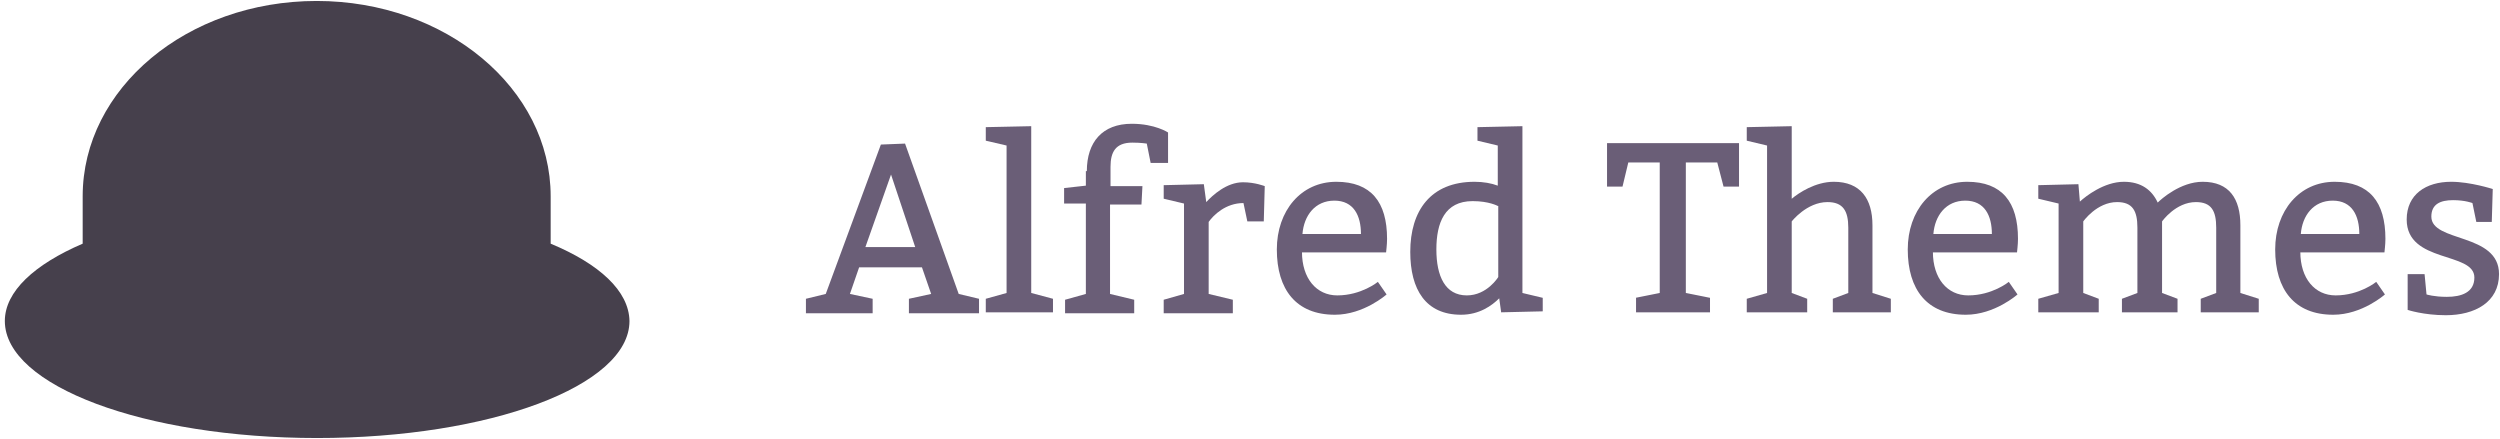 <?xml version="1.0" encoding="utf-8"?>
<!-- Generator: Adobe Illustrator 22.0.1, SVG Export Plug-In . SVG Version: 6.00 Build 0)  -->
<svg version="1.1" id="Layer_1" xmlns="http://www.w3.org/2000/svg" xmlns:xlink="http://www.w3.org/1999/xlink" x="0px" y="0px"
	 viewBox="0 0 517.1 90.7" style="enable-background:new 0 0 517.1 90.7;" xml:space="preserve">
<style type="text/css">
	.st0{fill:#46404C;}
	.st1{fill:#6A5E77;}
</style>
<path class="st0" d="M113.9,50.4v-9.8c0-22.3-21.7-40.4-48.4-40.4c-26.8,0-48.4,18.1-48.4,40.4v9.8c-10,4.3-16.1,9.9-16.1,16
	c0,13.4,28.9,24.2,64.6,24.2s64.6-10.8,64.6-24.2C130.1,60.2,124,54.6,113.9,50.4z"/>
<g>
	<path class="st1" d="M182.2,29.9l5-0.2l11.1,31.1l4.2,1v3h-14.5v-3l4.6-1l-1.9-5.5h-13l-1.9,5.5l4.7,1v3h-13.8v-3l4.1-1L182.2,29.9
		z M184.3,36.1L179,51.1h10.3L184.3,36.1z"/>
	<path class="st1" d="M217.8,64.6h-13.9v-2.8l4.3-1.2V30.1l-4.3-1v-2.8l9.4-0.2v34.5l4.5,1.2V64.6z"/>
	<path class="st1" d="M224.8,35.4c0-6,3.2-9.8,9.3-9.8c4.8,0,7.5,1.8,7.5,1.8v6.3H238l-0.8-4c0,0-1.2-0.2-3-0.2c-3.5,0-4.5,2-4.5,5
		v4h6.6l-0.2,3.8h-6.5v18.5l5,1.2v2.8h-14.3v-2.8l4.3-1.2V42.1h-4.5v-3.2l4.5-0.5V35.4z"/>
	<path class="st1" d="M249.5,41.8c1.3-1.4,4.2-4.1,7.6-4.1c2.5,0,4.5,0.8,4.5,0.8l-0.2,7.3H258l-0.8-3.8c-3.7,0-6.2,2.5-7.2,3.9
		v14.9l5,1.2v2.8h-14.3v-2.8l4.2-1.2V42.1l-4.2-1v-2.8l8.3-0.2L249.5,41.8z"/>
	<path class="st1" d="M269.3,52.1c0,5.5,3,9,7.3,9c5,0,8.4-2.8,8.4-2.8l1.8,2.6c0,0-4.7,4.2-10.7,4.2c-8,0-12-5.2-12-13.5
		c0-8,5-14,12.3-14c7.2,0,10.5,4.2,10.5,11.8c0,1.2-0.2,2.7-0.2,2.8H269.3z M281.5,48.4c0-3.8-1.5-6.9-5.5-6.9s-6.3,3.1-6.6,6.9
		H281.5z"/>
	<path class="st1" d="M319,64.4l-8.5,0.2l-0.4-2.9c-1.5,1.5-4.1,3.4-7.9,3.4c-7.3,0-10.5-5.2-10.5-13c0-8.5,4.2-14.5,13.3-14.5
		c1.8,0,3.5,0.3,4.8,0.8v-8.3l-4.2-1v-2.8l9.3-0.2v34.5l4.2,1V64.4z M309.8,42.6c0,0-1.8-1-5.2-1c-5.8,0-7.5,4.5-7.5,10
		c0,5.5,1.8,9.5,6.3,9.5c4.2,0,6.5-3.8,6.5-3.8V42.6z"/>
	<path class="st1" d="M338.3,61.6l5-1v-27h-6.5l-1.2,5h-3.2v-9h27.3v9h-3.2l-1.3-5h-6.5v27l5,1v3h-15.3V61.6z"/>
	<path class="st1" d="M370.5,41.2c1.5-1.3,5-3.6,8.8-3.6c5.5,0,8,3.5,8,9v14l3.8,1.2v2.8h-12v-2.8l3.2-1.2V47.1
		c0-3.5-1.1-5.3-4.3-5.3c-4.3,0-7.4,4-7.4,4v14.8l3.2,1.2v2.8h-12.5v-2.8l4.2-1.2V30.1l-4.2-1v-2.8l9.3-0.2V41.2z"/>
	<path class="st1" d="M399.8,52.1c0,5.5,3,9,7.3,9c5,0,8.4-2.8,8.4-2.8l1.8,2.6c0,0-4.7,4.2-10.7,4.2c-8,0-12-5.2-12-13.5
		c0-8,5-14,12.3-14c7.2,0,10.5,4.2,10.5,11.8c0,1.2-0.2,2.7-0.2,2.8H399.8z M412,48.4c0-3.8-1.5-6.9-5.5-6.9s-6.3,3.1-6.6,6.9H412z"
		/>
	<path class="st1" d="M430.2,41.7c1.2-1.1,5-4.1,9.1-4.1c3.6,0,5.8,1.7,7,4.3c0.7-0.7,4.7-4.3,9.3-4.3c5.5,0,7.8,3.5,7.8,9v14
		l3.8,1.2v2.8h-12v-2.8l3.2-1.2V47.1c0-3.5-1-5.3-4.2-5.3c-4.2,0-7,4-7,4v14.8l3.2,1.2v2.8h-11.5v-2.8l3.2-1.2V47.1
		c0-3.5-1-5.3-4.2-5.3c-4.2,0-7,4-7,4v14.8l3.2,1.2v2.8h-12.5v-2.8l4.2-1.2V42.1l-4.2-1v-2.8l8.3-0.2L430.2,41.7z"/>
	<path class="st1" d="M475.8,52.1c0,5.5,3,9,7.3,9c5,0,8.4-2.8,8.4-2.8l1.8,2.6c0,0-4.7,4.2-10.7,4.2c-8,0-12-5.2-12-13.5
		c0-8,5-14,12.3-14c7.2,0,10.5,4.2,10.5,11.8c0,1.2-0.2,2.7-0.2,2.8H475.8z M488,48.4c0-3.8-1.5-6.9-5.5-6.9s-6.3,3.1-6.6,6.9H488z"
		/>
	<path class="st1" d="M501.9,60.9c0,0,1.5,0.5,4.2,0.5c3,0,5.7-0.9,5.7-4c0-5.4-14-2.9-14-12c0-5.2,4-7.8,9.2-7.8
		c4,0,8.6,1.5,8.6,1.5l-0.2,6.8h-3.2l-0.8-3.9c0,0-1.5-0.6-4-0.6c-2.6,0-4.5,0.8-4.5,3.4c0,5.4,14,3.3,14,11.9c0,5.8-5,8.5-11,8.5
		c-4.6,0-7.9-1.1-7.9-1.1v-7.4h3.5L501.9,60.9z"/>
</g>
</svg>
